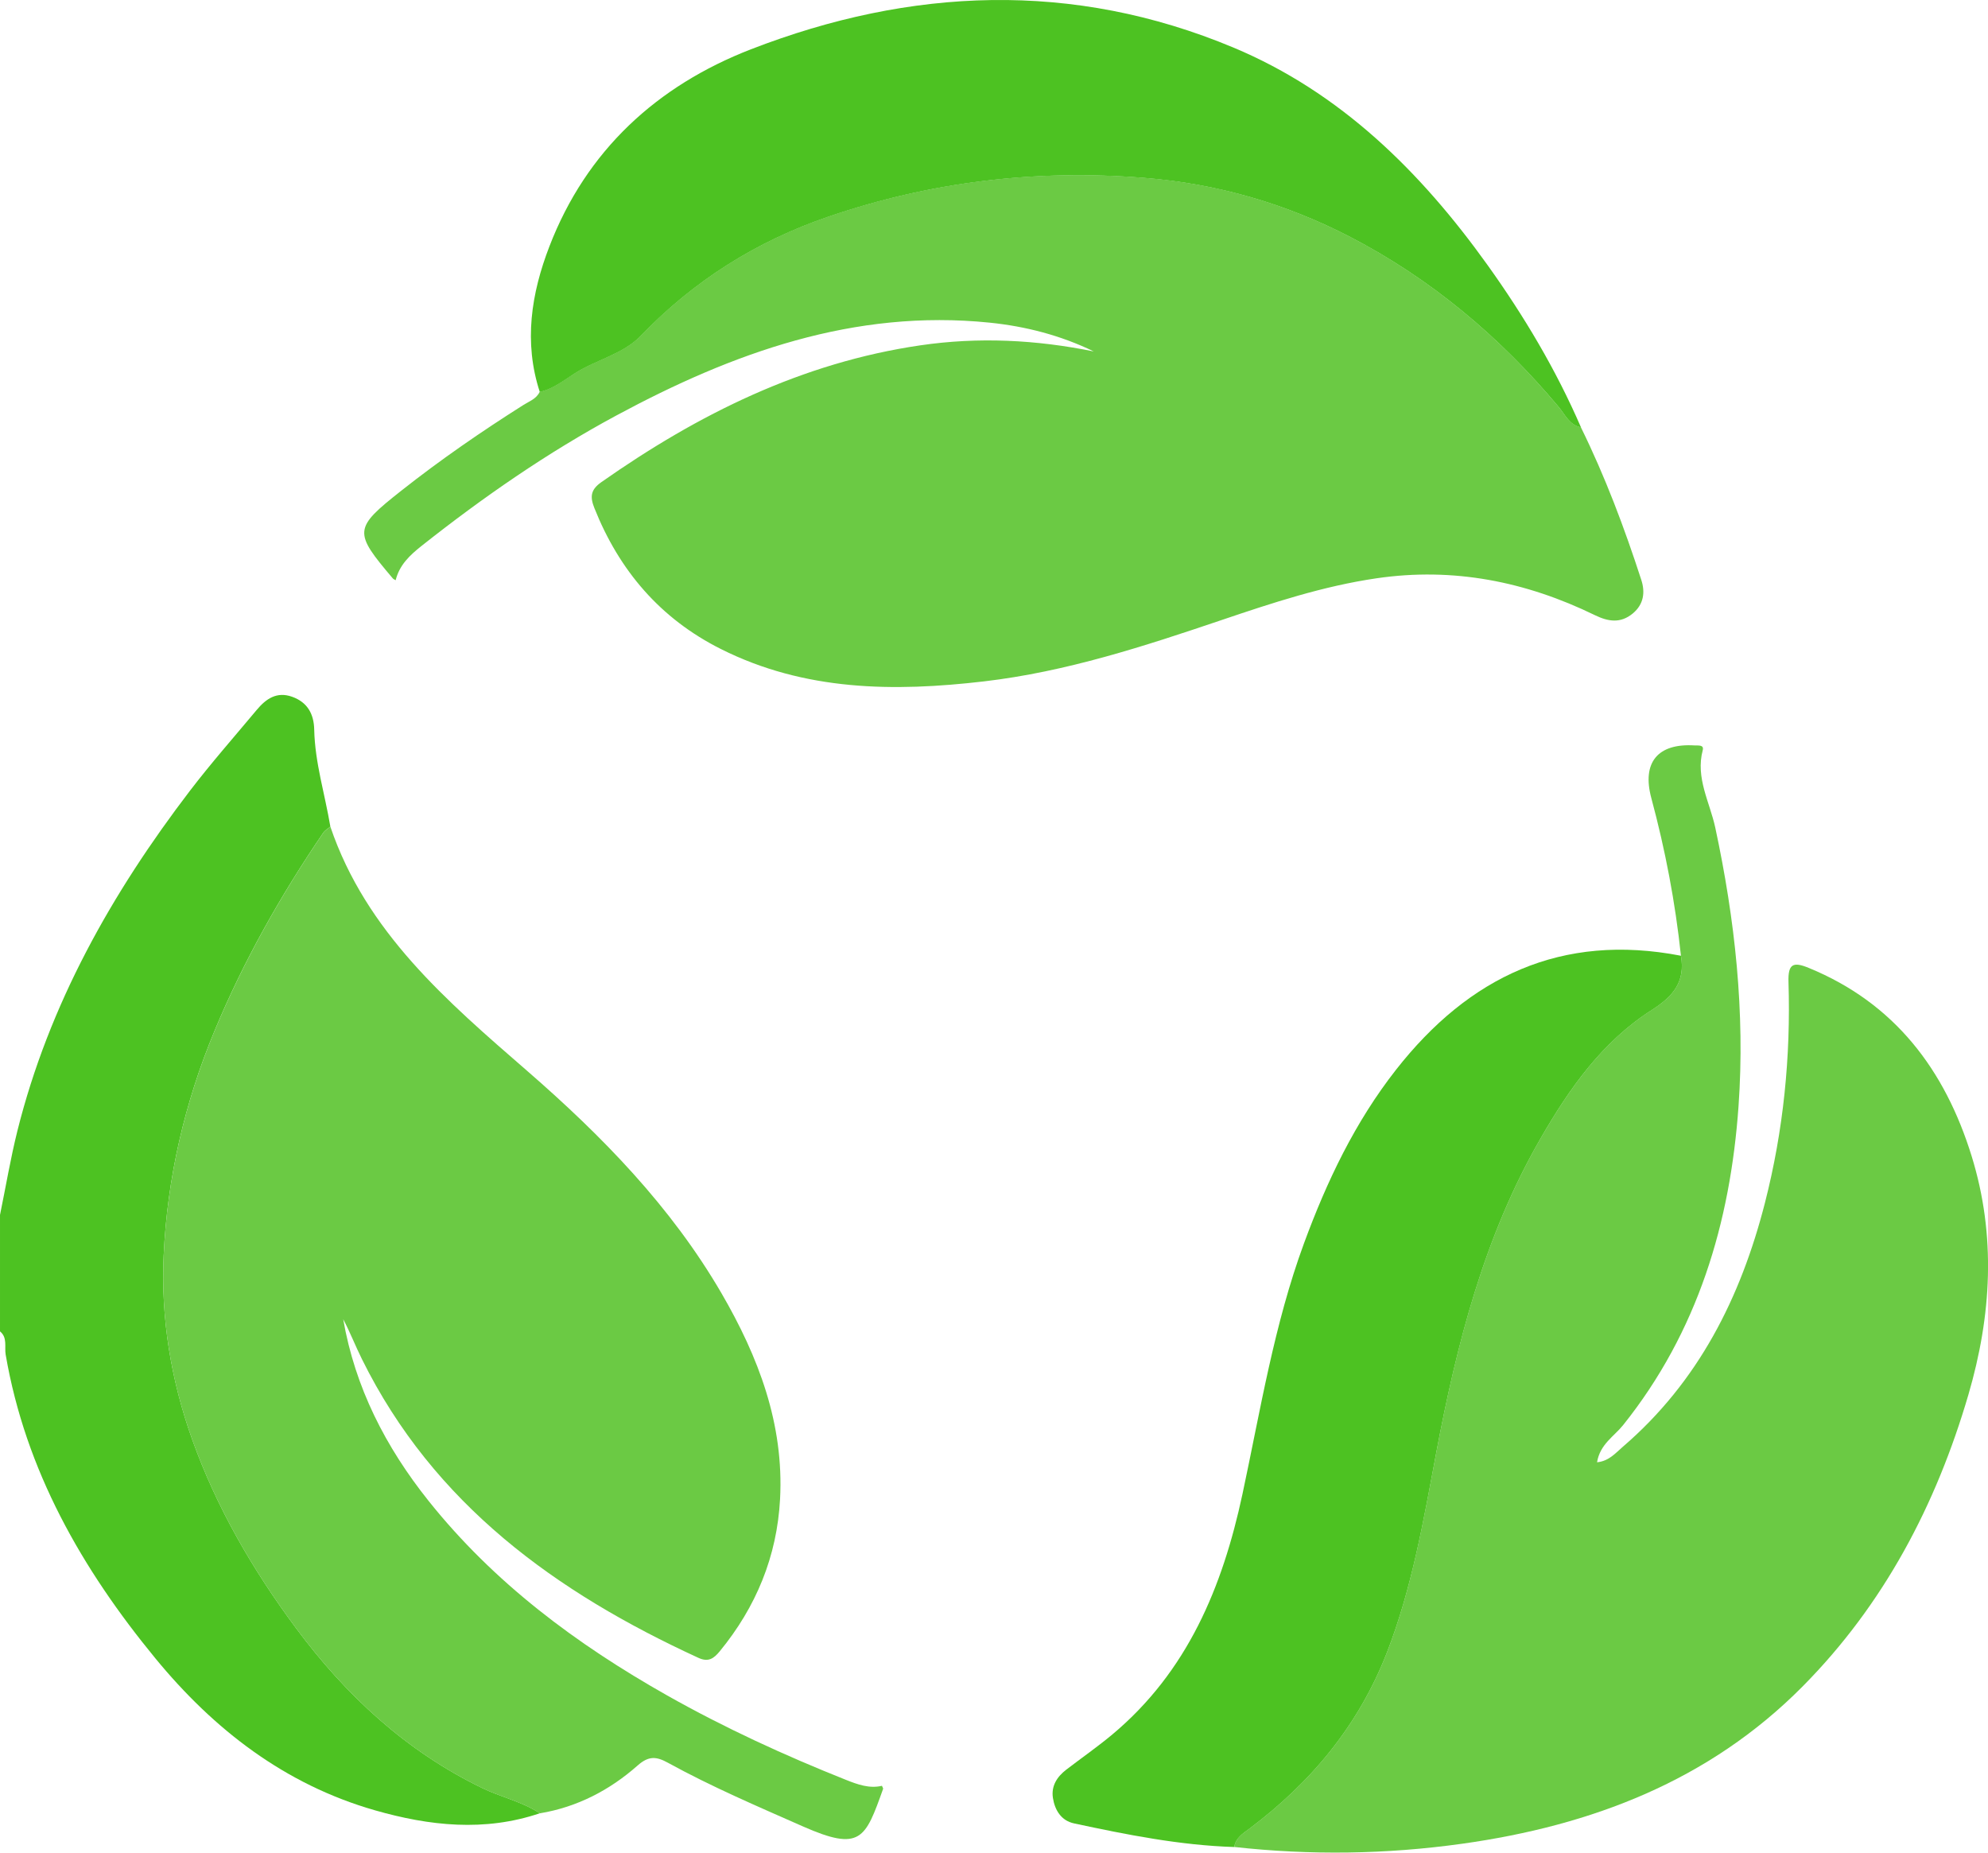 <?xml version="1.0" encoding="UTF-8"?>
<svg id="Livello_2" data-name="Livello 2" xmlns="http://www.w3.org/2000/svg" viewBox="0 0 383.22 357.09">
  <defs>
    <style>
      .cls-1 {
        fill: #4dc222;
      }

      .cls-1, .cls-2 {
        stroke-width: 0px;
      }

      .cls-2 {
        fill: #6bca44;
      }
    </style>
  </defs>
  <g id="Livello_1-2" data-name="Livello 1">
    <g>
      <path class="cls-1" d="m0,234.18c1.11-5.4,2.02-10.85,3.35-16.2,6.1-24.39,18.16-45.81,33.3-65.61,4.08-5.33,8.53-10.38,12.84-15.54,1.78-2.13,3.86-3.59,6.82-2.53,2.97,1.06,4.2,3.33,4.26,6.34.14,6.38,2.07,12.46,3.11,18.68-.46.4-1.04.71-1.37,1.2-8.21,12.05-15.35,24.69-20.95,38.17-5.77,13.86-9.12,28.34-9.81,43.28-.56,12.09,1.4,24,5.48,35.43,4.71,13.2,11.71,25.22,20.05,36.44,9.61,12.94,21.17,23.65,35.81,30.77,3.66,1.78,7.73,2.63,11.18,4.89-10.67,3.61-21.3,2.44-31.8-.57-17.38-4.98-31.06-15.58-42.33-29.3-14.14-17.21-25.01-36.17-28.85-58.54-.25-1.47.39-3.27-1.09-4.47,0-7.48,0-14.97,0-22.45Z"/>
      <path class="cls-2" d="m304.75,82.37c4.67,9.49,8.38,19.36,11.64,29.41.77,2.37.48,4.7-1.64,6.46-2.37,1.97-4.76,1.57-7.31.33-13.32-6.49-27.26-9.27-42.06-7.11-10.28,1.5-20.08,4.73-29.86,8.04-14.98,5.07-30,9.98-45.8,11.83-17.42,2.04-34.61,1.88-50.77-6.24-11.66-5.85-19.58-15.11-24.38-27.18-.86-2.16-.72-3.52,1.34-4.97,18.67-13.11,38.67-23.04,61.51-26.38,11.21-1.64,22.33-1.08,33.43,1.18-6.36-3.09-13.1-4.84-20.08-5.55-26.12-2.67-49.54,5.82-71.97,17.9-13.29,7.16-25.67,15.74-37.51,25.11-2.31,1.83-4.29,3.7-5.02,6.64-.3-.18-.43-.22-.51-.31-7.65-9.01-7.64-9.66,1.61-16.96,7.53-5.95,15.43-11.39,23.54-16.52,1.13-.72,2.5-1.17,3.13-2.53,2.63-.57,4.71-2.29,6.88-3.65,4.1-2.58,9.19-3.63,12.58-7.15,10.22-10.62,22.35-18.24,36.17-22.97,19.7-6.74,39.97-9.15,60.81-7.49,14.11,1.12,27.36,4.96,39.79,11.4,15.62,8.1,28.88,19.27,40.19,32.77,1.21,1.44,2.07,3.49,4.28,3.92Z"/>
      <path class="cls-2" d="m104.07,349.51c-3.45-2.26-7.52-3.11-11.18-4.89-14.64-7.12-26.2-17.83-35.81-30.77-8.34-11.22-15.34-23.24-20.05-36.44-4.08-11.43-6.04-23.34-5.48-35.43.69-14.95,4.05-29.43,9.81-43.28,5.61-13.47,12.74-26.12,20.95-38.17.33-.49.91-.8,1.37-1.2,6.9,20.33,22.48,33.65,37.94,47.08,14.46,12.56,27.75,26.17,37.47,42.88,7.12,12.26,12.05,25.18,11.28,39.66-.59,11.05-4.62,20.8-11.64,29.35-1.15,1.39-2.19,2.12-4.09,1.25-27.47-12.62-51.04-29.62-64.87-57.58-1.26-2.54-2.29-5.19-3.61-7.7,2.28,13.17,8.19,24.66,16.43,34.99,12.62,15.83,28.54,27.66,46.03,37.54,11.08,6.25,22.6,11.54,34.42,16.25,2.31.92,4.56,1.73,6.97,1.16.15.37.25.49.23.57-3.44,9.64-4.33,12.17-15.48,7.25-8.77-3.87-17.59-7.64-26-12.26-2.2-1.21-3.69-1.38-5.83.51-5.38,4.76-11.65,8.03-18.85,9.23Z"/>
      <path class="cls-2" d="m324.03,184.22c-1.09-10.28-3.02-20.4-5.71-30.39-1.85-6.88,1.25-10.6,8.35-10.15.69.04,1.84-.17,1.56.92-1.41,5.34,1.35,10,2.41,14.89,3.81,17.74,5.77,35.66,4.49,53.73-1.59,22.48-7.86,43.48-22.25,61.47-1.73,2.16-4.46,3.68-5.02,7.16,2.32-.23,3.59-1.81,4.99-3.01,14.54-12.5,22.7-28.74,27.37-46.99,3.57-13.95,4.99-28.17,4.54-42.55-.11-3.5.87-3.99,3.9-2.74,16.6,6.8,26.26,19.67,31.4,36.26,4.75,15.34,3.84,30.77-.62,46.01-6.22,21.24-16.29,40.42-31.97,56.24-18.03,18.19-40.68,26.81-65.57,30.3-14.62,2.05-29.29,2.26-43.98.63.28-1.8,1.72-2.62,3.01-3.6,11.87-8.93,21.01-19.92,26.45-33.95,4.79-12.35,7-25.29,9.43-38.18,3.98-21.2,9.26-41.93,20.15-60.82,5.56-9.65,11.94-18.73,21.48-24.8,4.16-2.65,6.46-5.48,5.59-10.44Z"/>
      <path class="cls-1" d="m324.03,184.22c.87,4.95-1.43,7.79-5.59,10.44-9.54,6.07-15.92,15.14-21.48,24.8-10.89,18.89-16.16,39.62-20.15,60.82-2.42,12.89-4.64,25.83-9.43,38.18-5.44,14.03-14.58,25.02-26.45,33.95-1.29.97-2.72,1.8-3.01,3.6-10.47-.33-20.7-2.37-30.9-4.56-2.43-.52-3.68-2.53-4.05-4.89-.36-2.3.78-4.08,2.57-5.46,2.96-2.27,6.04-4.41,8.9-6.8,14.46-12.11,21.22-28.39,25.06-46.29,3.48-16.24,6.1-32.69,11.87-48.37,4.4-11.96,9.83-23.36,17.73-33.44,14.05-17.93,31.91-26.44,54.94-21.98Z"/>
      <path class="cls-1" d="m304.75,82.37c-2.22-.43-3.08-2.48-4.28-3.92-11.31-13.5-24.57-24.67-40.19-32.77-12.42-6.44-25.67-10.28-39.79-11.4-20.84-1.66-41.11.75-60.81,7.49-13.83,4.73-25.95,12.34-36.17,22.97-3.39,3.52-8.48,4.57-12.58,7.15-2.17,1.37-4.25,3.08-6.88,3.65-3.13-9.59-1.64-18.97,1.85-28.03,7.13-18.53,20.76-30.99,38.86-38.01,30.79-11.93,62.07-13.26,92.96-.35,20.68,8.64,36.14,23.94,49.03,41.94,7.03,9.82,13.2,20.17,18.01,31.28Z"/>
    </g>
  </g>
</svg>